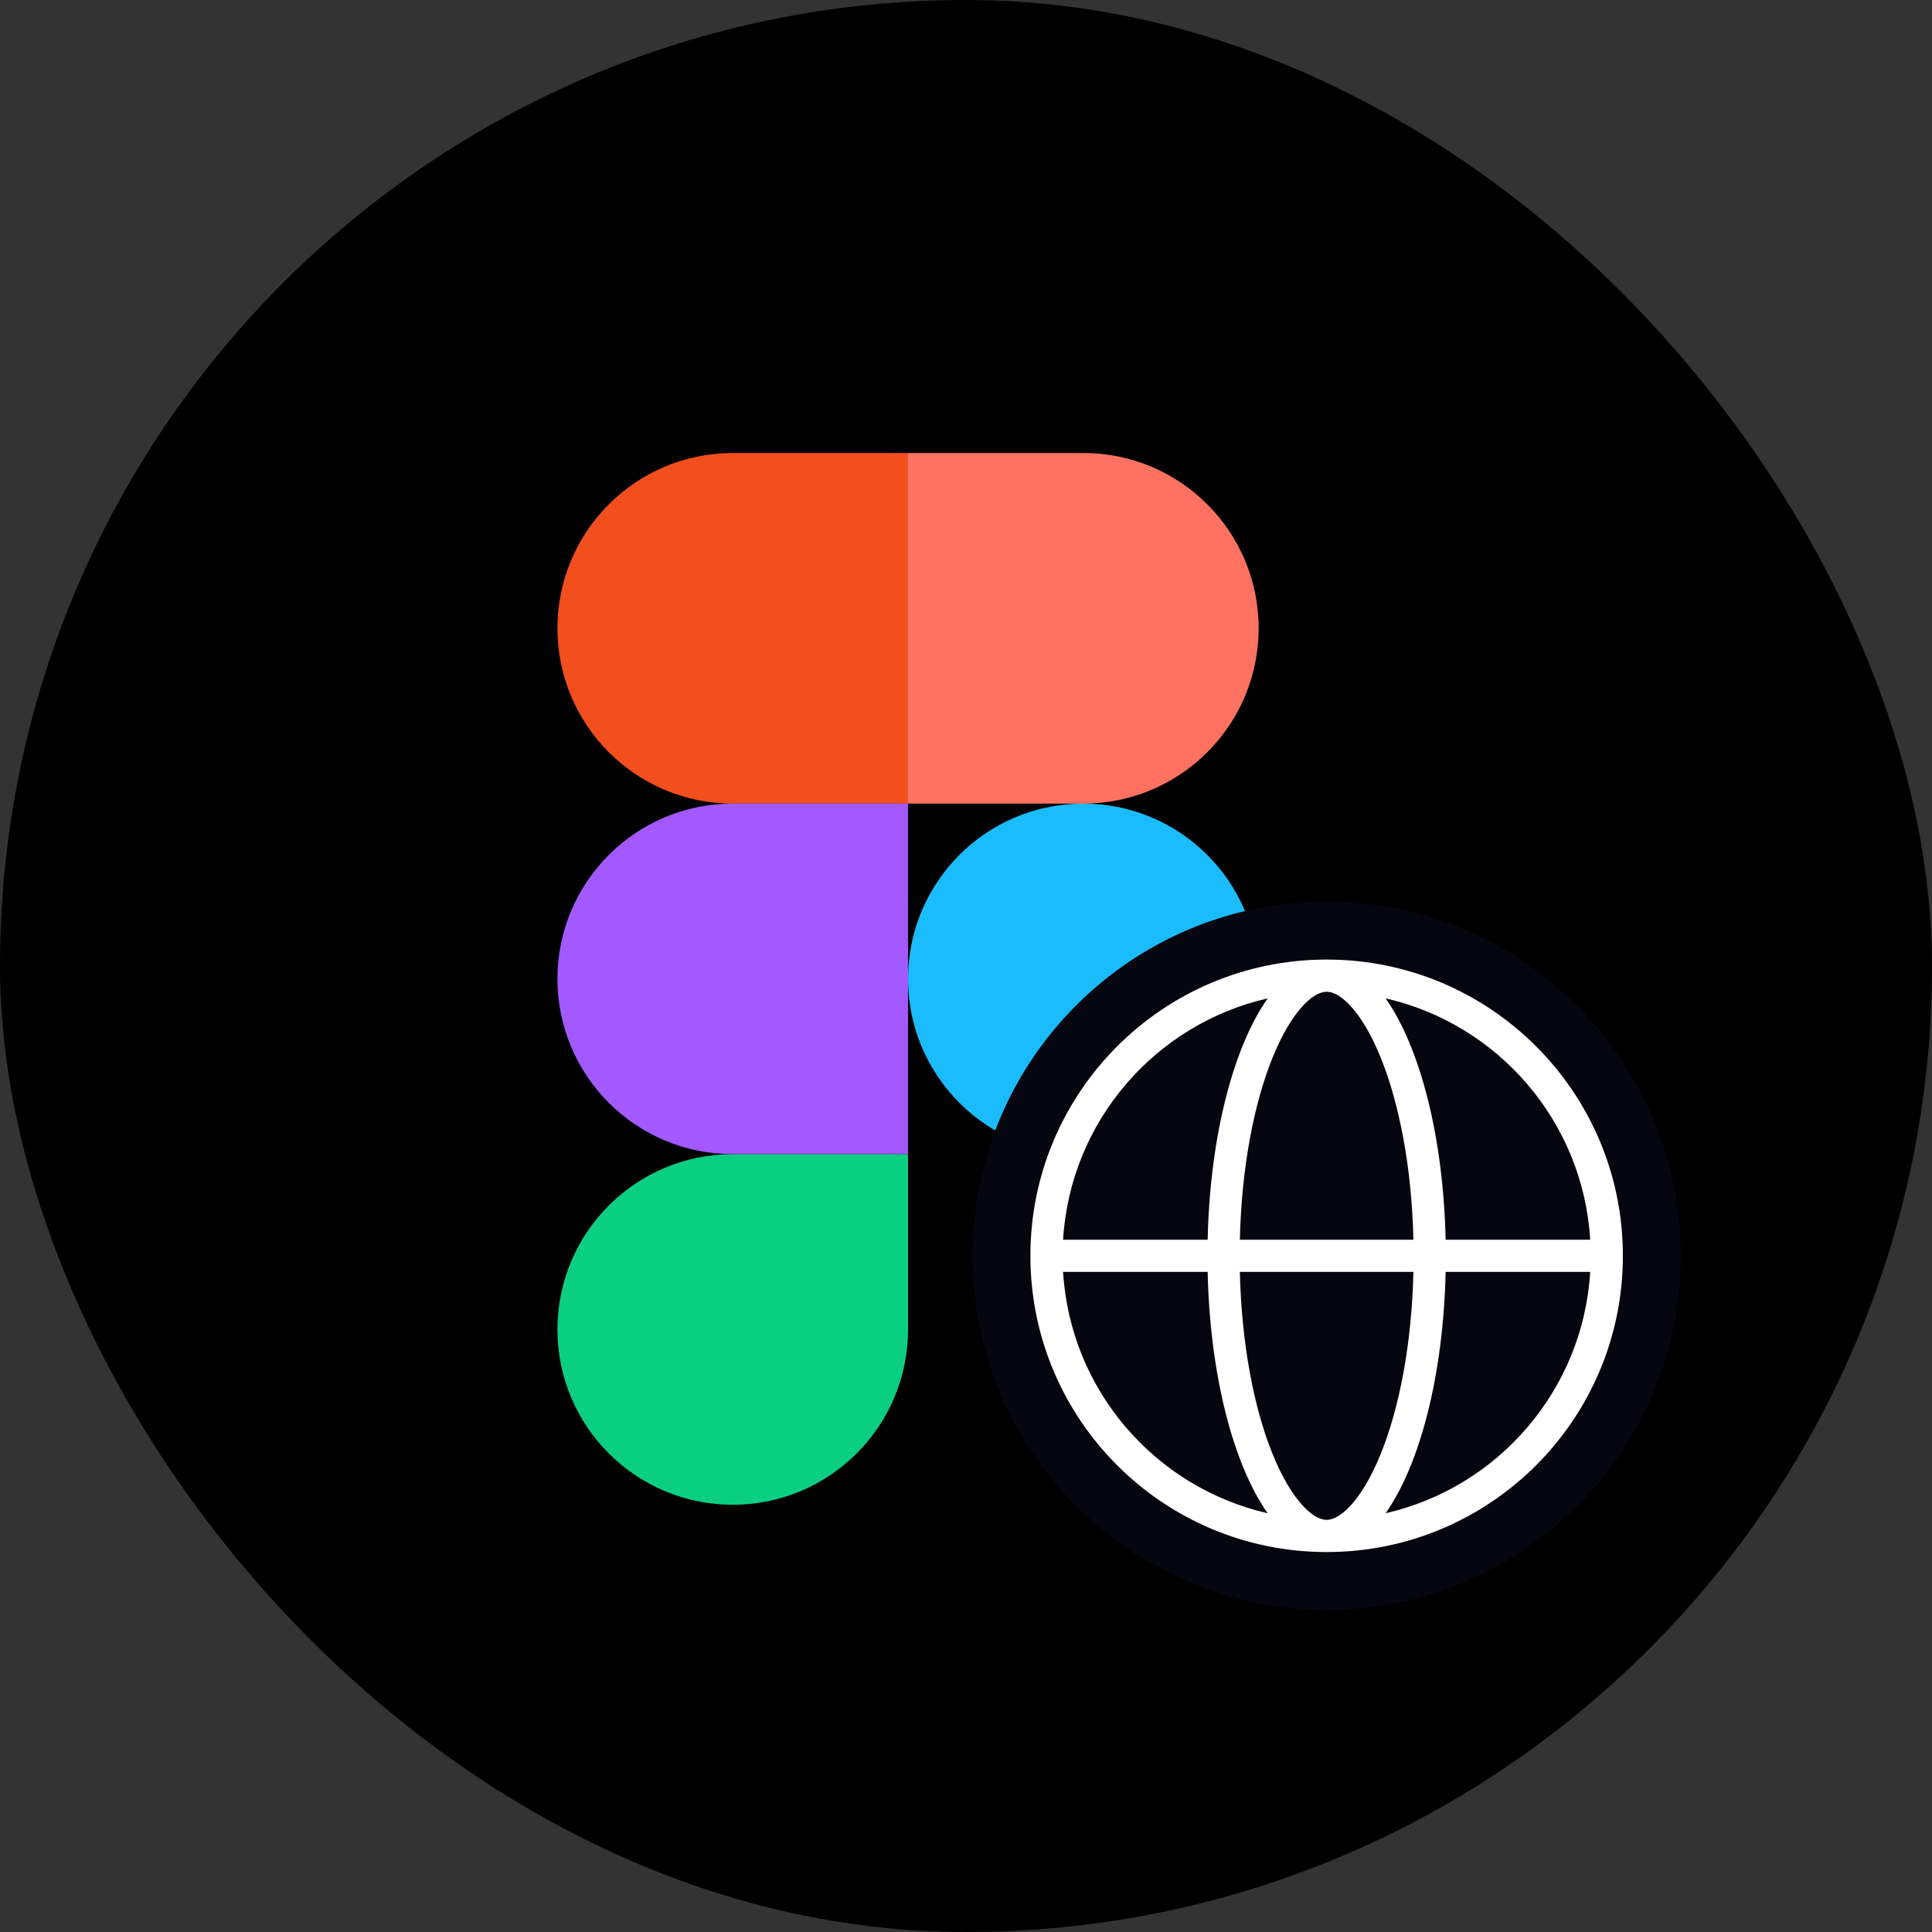 <svg width="36" height="36" viewBox="0 0 36 36" fill="none" xmlns="http://www.w3.org/2000/svg">
<rect x="0" y="0" width="36" height="36" fill="#333333" stroke="none"/>
<rect width="36" height="36" rx="18" fill="black"/>
<path d="M16.92 18.24C16.92 16.436 18.382 14.974 20.186 14.974C21.99 14.974 23.453 16.436 23.453 18.24C23.453 20.044 21.99 21.506 20.186 21.506C18.382 21.506 16.92 20.044 16.92 18.24Z" fill="#1ABCFE"/>
<path d="M10.387 24.773C10.387 22.969 11.85 21.506 13.654 21.506H16.92V24.773C16.92 26.577 15.458 28.039 13.654 28.039C11.85 28.039 10.387 26.577 10.387 24.773Z" fill="#0ACF83"/>
<path d="M16.92 8.441V14.974L20.186 14.974C21.99 14.974 23.453 13.511 23.453 11.707C23.453 9.903 21.99 8.441 20.186 8.441H16.92Z" fill="#FF7262"/>
<path d="M10.387 11.707C10.387 13.511 11.85 14.974 13.654 14.974L16.92 14.974V8.441L13.654 8.441C11.85 8.441 10.387 9.903 10.387 11.707Z" fill="#F24E1E"/>
<path d="M10.387 18.24C10.387 20.044 11.85 21.506 13.654 21.506H16.92L16.92 14.974L13.654 14.974C11.85 14.974 10.387 16.436 10.387 18.24Z" fill="#A259FF"/>
<path d="M31.32 23.4C31.32 27.045 28.365 30 24.72 30C21.075 30 18.12 27.045 18.12 23.4C18.12 19.755 21.075 16.8 24.72 16.8C28.365 16.8 31.32 19.755 31.32 23.4Z" fill="#05060F"/>
<path fill-rule="evenodd" clip-rule="evenodd" d="M30.24 23.4C30.24 20.352 27.769 17.88 24.72 17.88C21.671 17.88 19.2 20.352 19.2 23.4C19.2 26.449 21.671 28.92 24.72 28.92C27.769 28.92 30.24 26.449 30.24 23.4ZM25.149 28.073C24.955 28.277 24.81 28.32 24.72 28.32C24.63 28.32 24.485 28.277 24.291 28.073C24.095 27.867 23.891 27.537 23.707 27.079C23.365 26.23 23.134 25.044 23.103 23.7H26.337C26.306 25.044 26.075 26.23 25.733 27.079C25.549 27.537 25.345 27.867 25.149 28.073ZM26.337 23.1H23.103C23.134 21.756 23.365 20.57 23.707 19.721C23.891 19.263 24.095 18.933 24.291 18.727C24.485 18.523 24.63 18.48 24.72 18.48C24.81 18.48 24.955 18.523 25.149 18.727C25.345 18.933 25.549 19.263 25.733 19.721C26.075 20.57 26.306 21.756 26.337 23.1ZM26.937 23.7C26.895 25.628 26.456 27.293 25.819 28.197C27.913 27.719 29.498 25.905 29.631 23.7H26.937ZM29.631 23.1H26.937C26.895 21.172 26.456 19.508 25.819 18.603C27.913 19.081 29.498 20.895 29.631 23.1ZM22.503 23.1C22.545 21.172 22.984 19.508 23.621 18.603C21.527 19.081 19.942 20.895 19.809 23.1H22.503ZM19.809 23.7C19.942 25.905 21.527 27.719 23.621 28.197C22.984 27.293 22.545 25.628 22.503 23.7H19.809Z" fill="white"/>
</svg>
